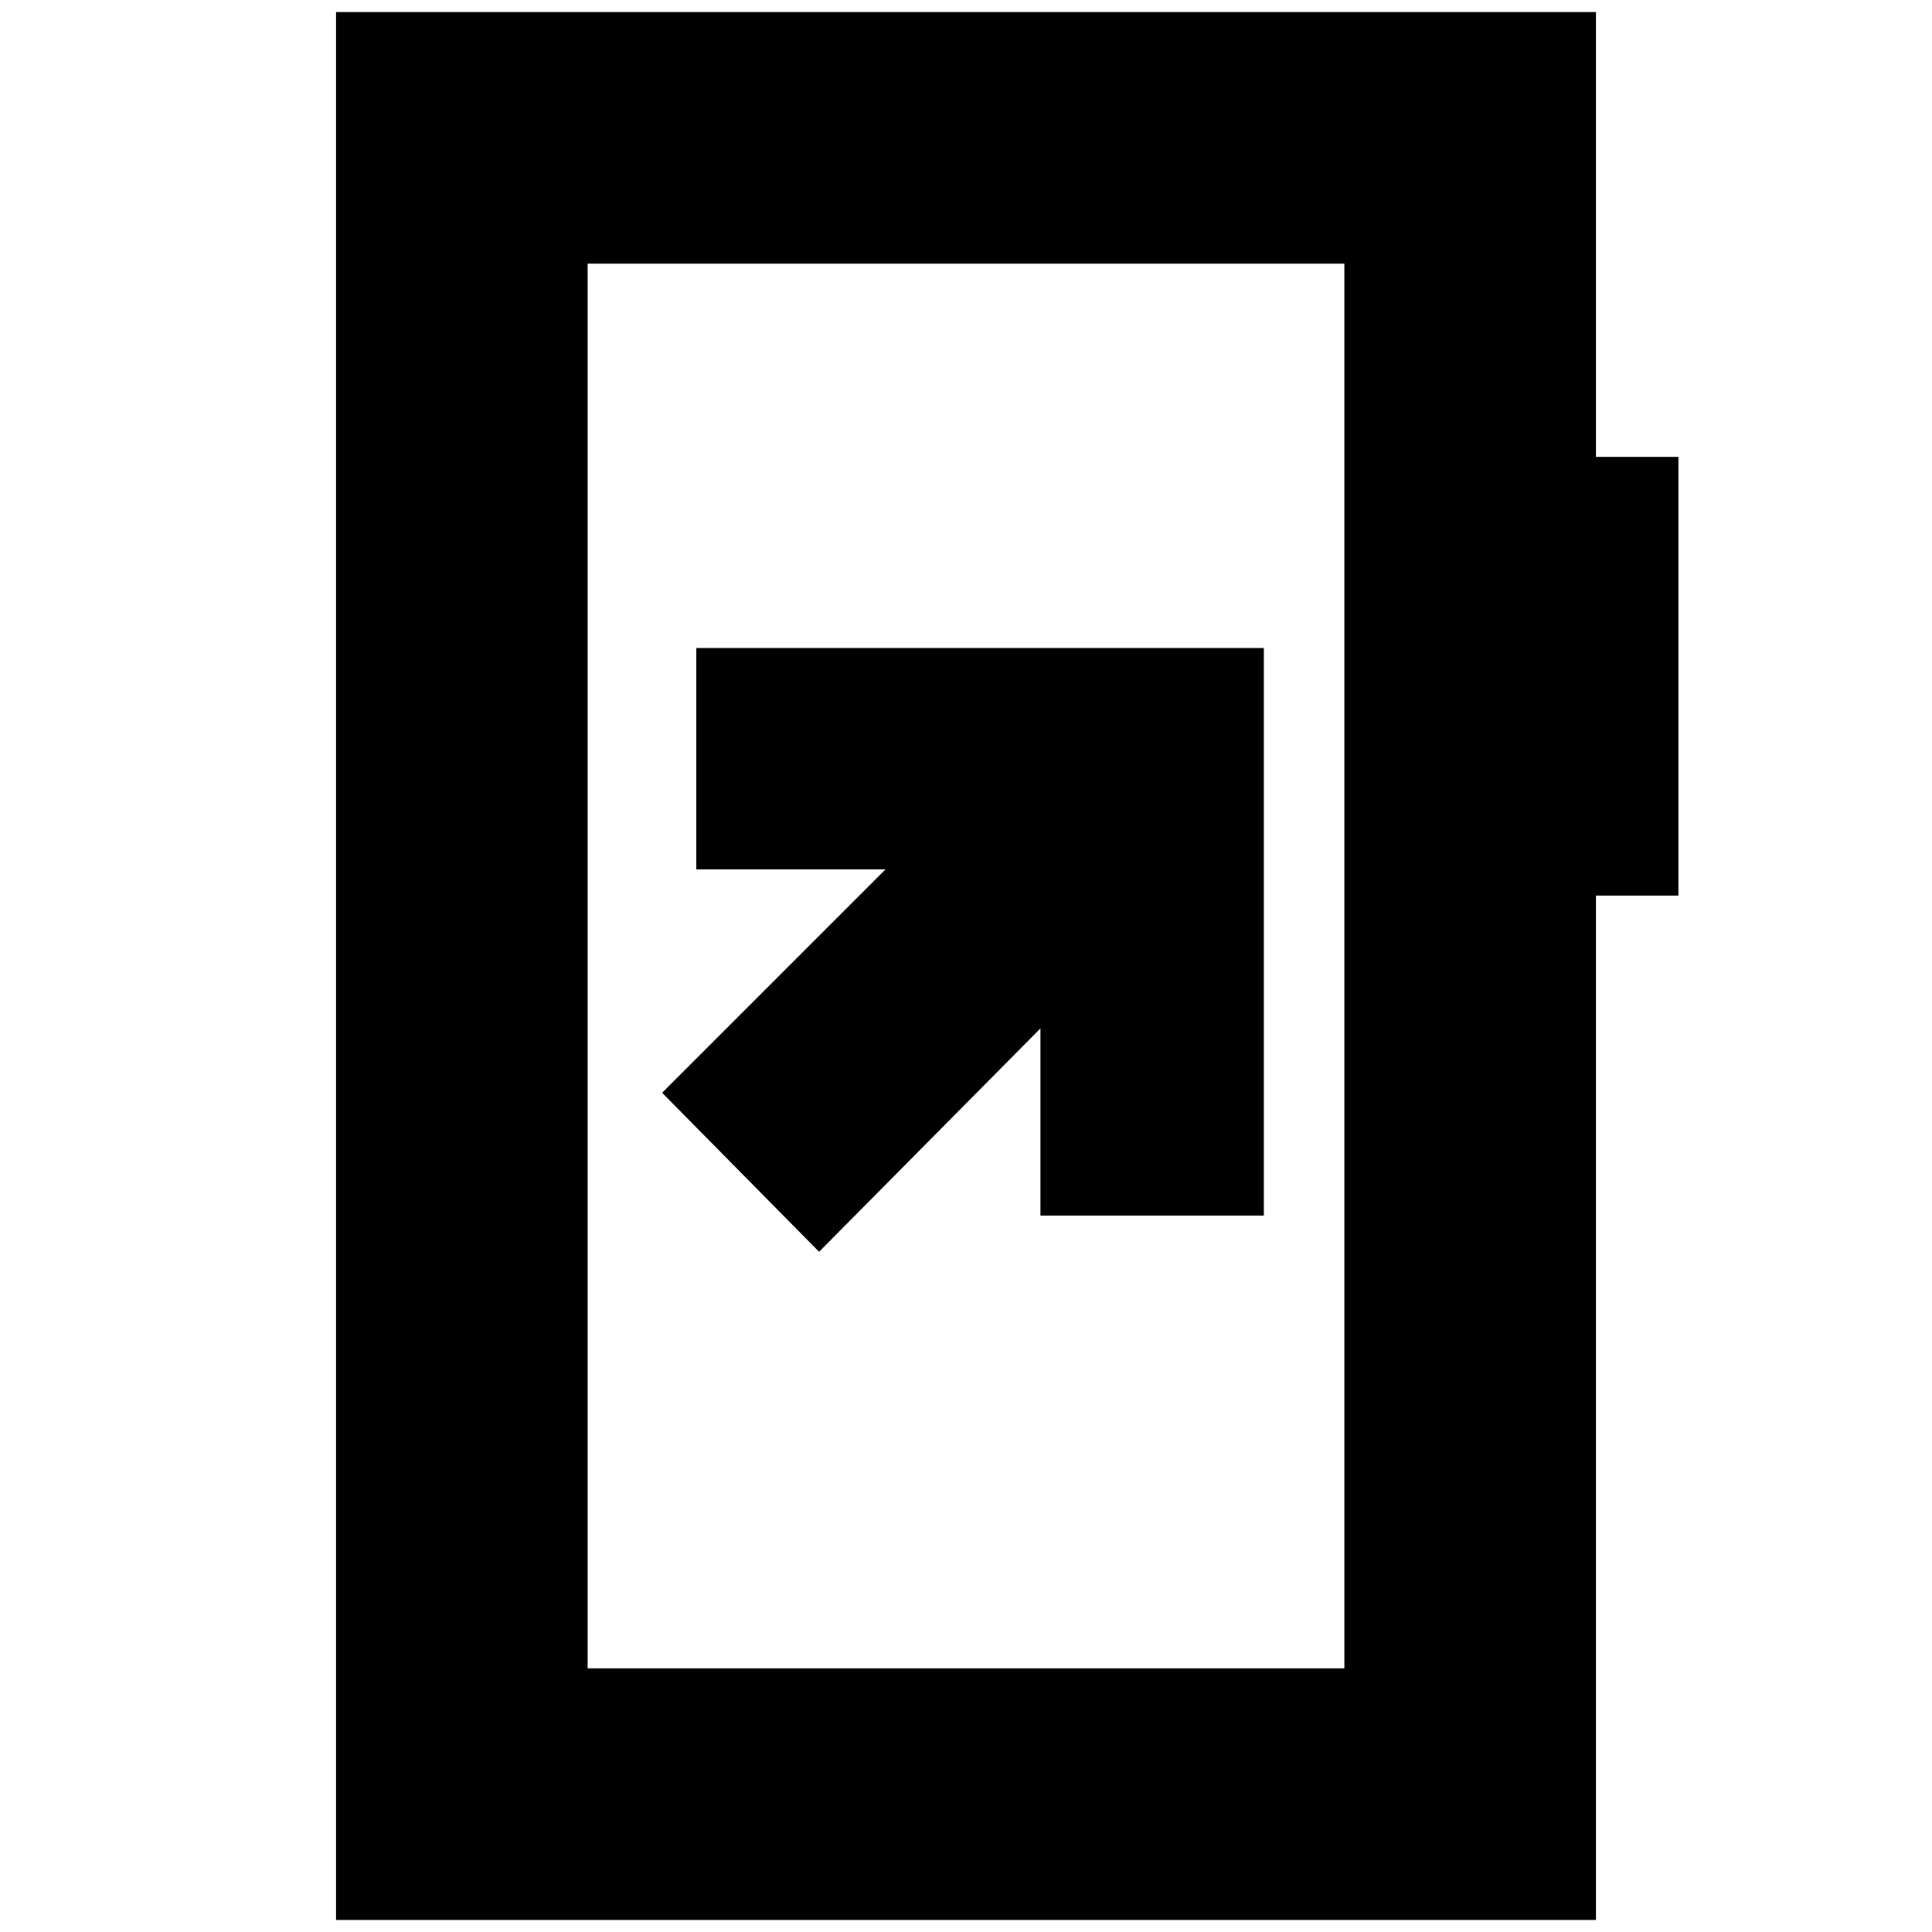 <svg xmlns="http://www.w3.org/2000/svg" height="24" viewBox="0 -960 960 960" width="24"><path d="m407-338 110-111v93h111v-282H346v110h94L329-417l78 79ZM167-6v-948h626v221h41v218h-41V-6H167Zm125-125h376v-698H292v698Zm0 0v-698 698Z"/></svg>